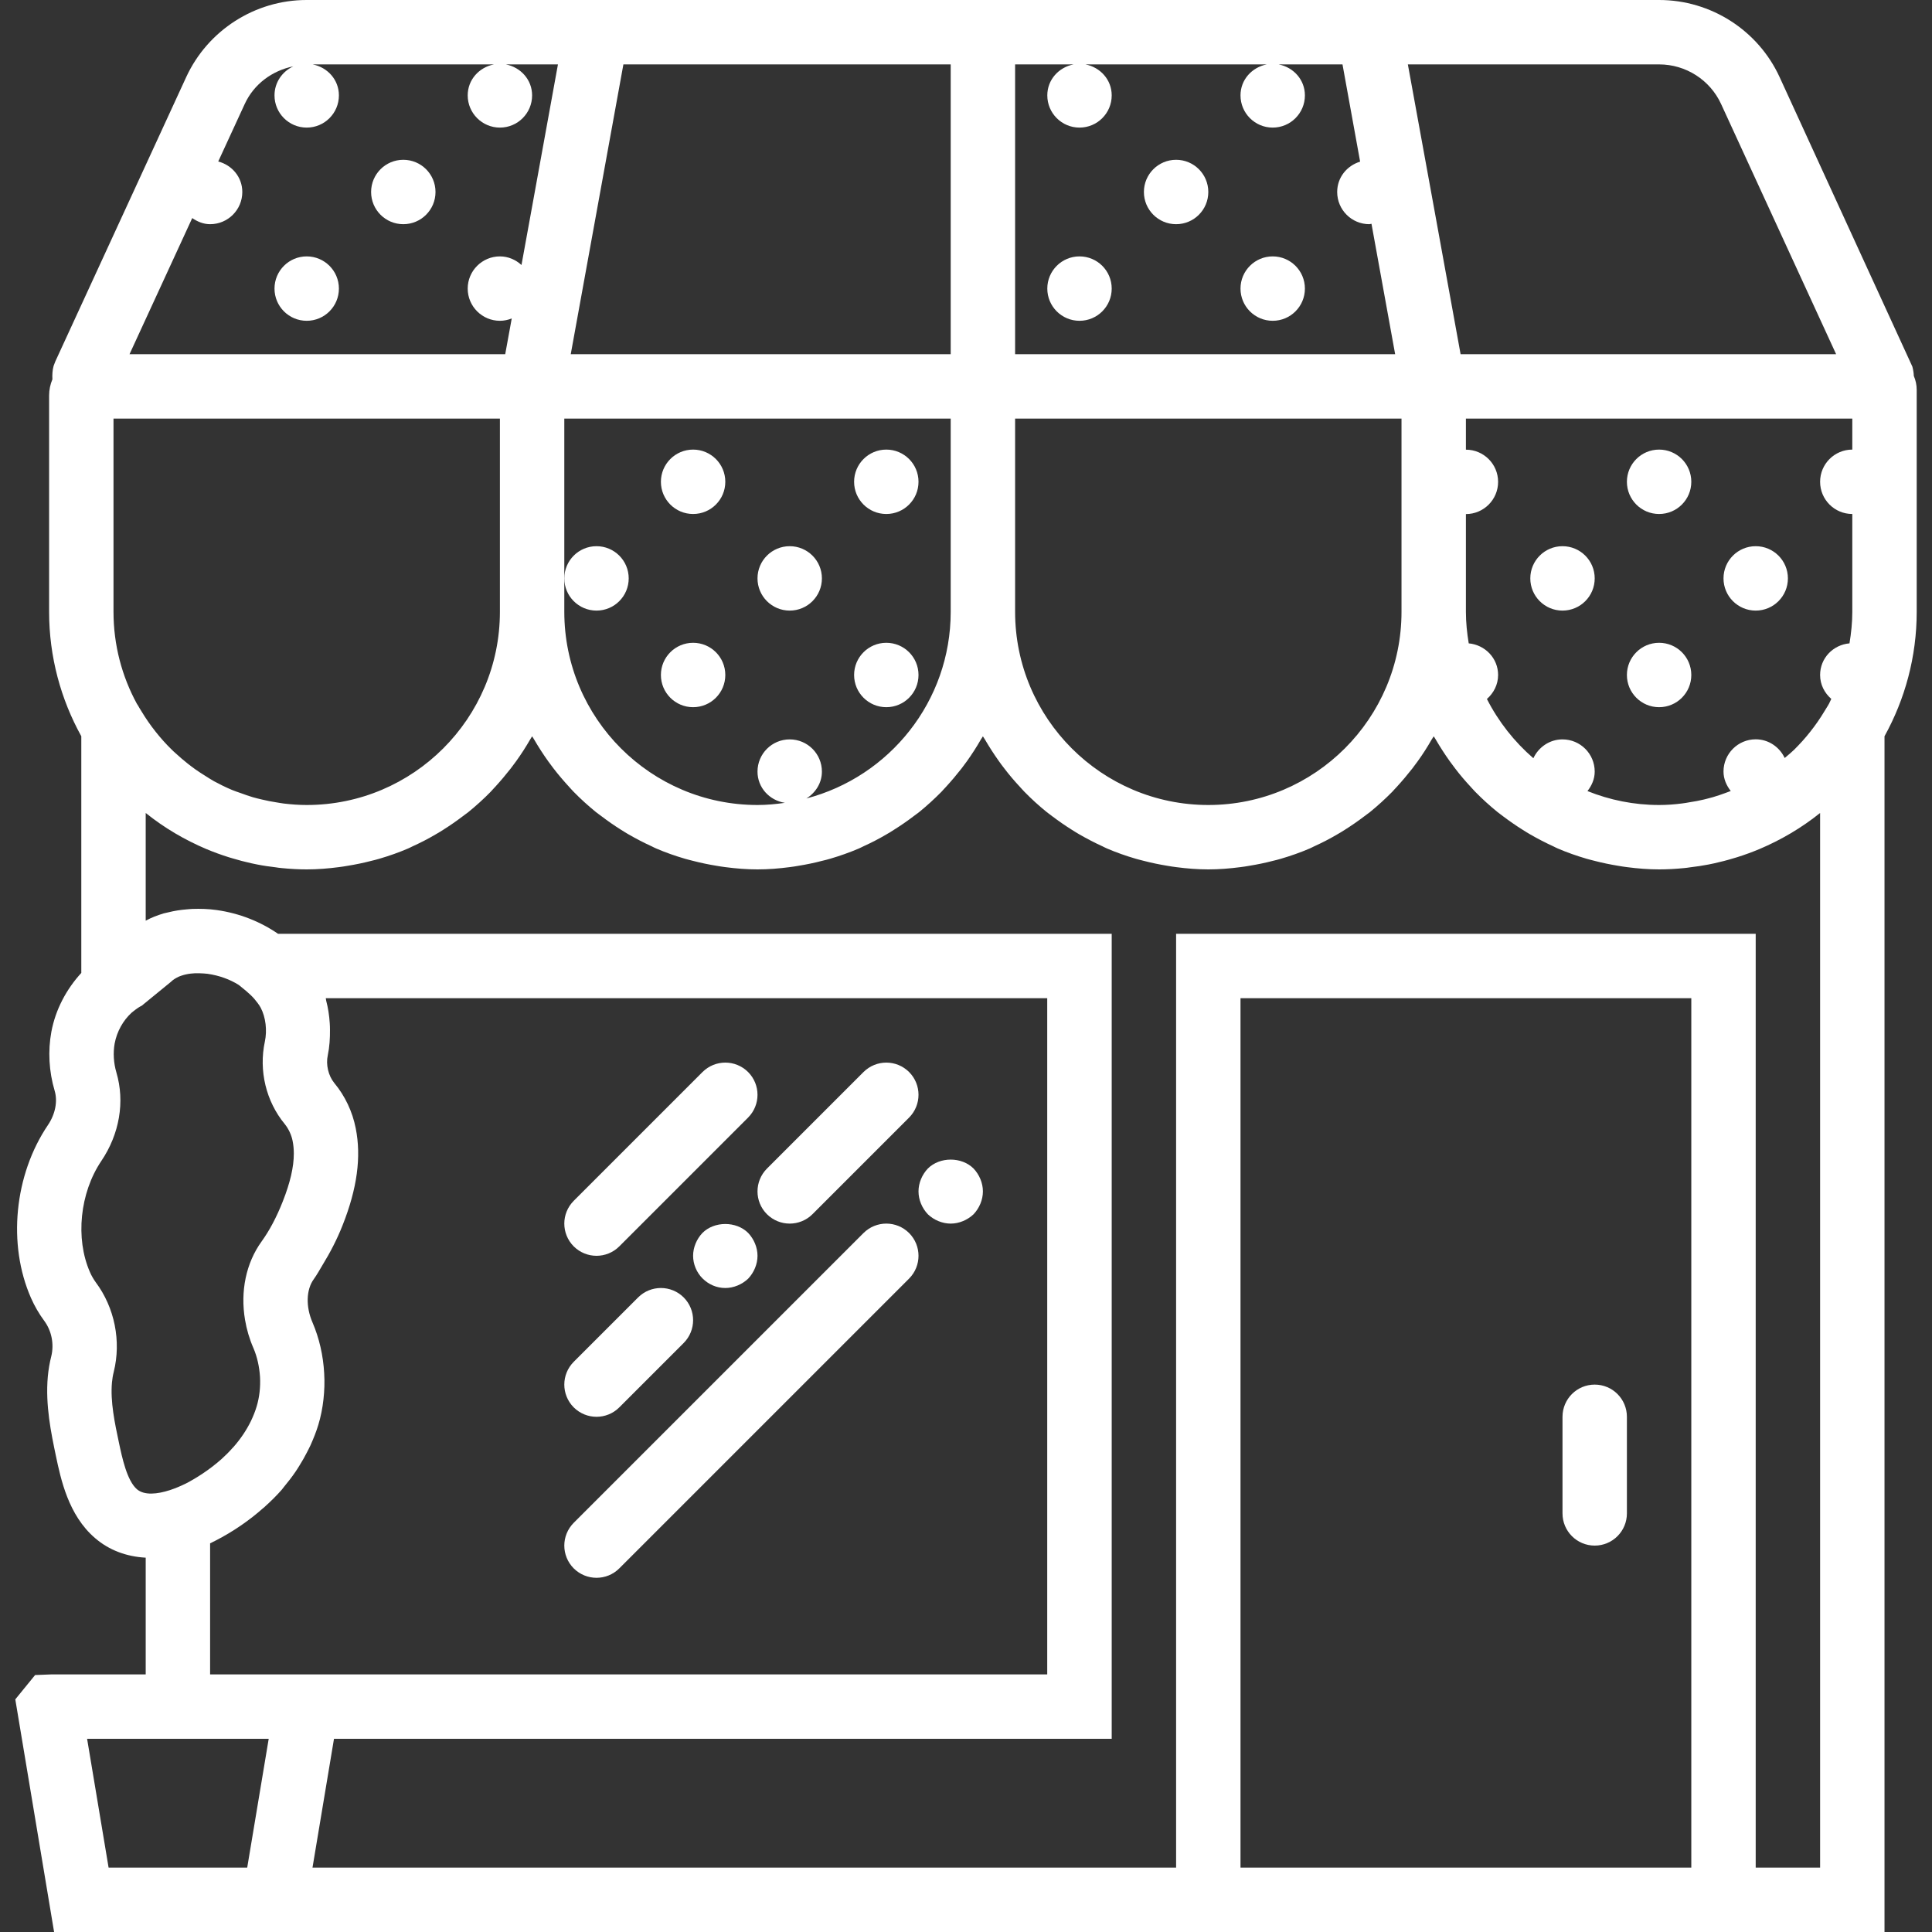 <svg width="24" height="24" viewBox="0 0 24 24" fill="none" xmlns="http://www.w3.org/2000/svg">
<rect x="0" y="0" width="24" height="24" fill="#333333" stroke="none"/>
<g clip-path="url(#clip0_22_6964)">
<path d="M5.01 2.785C5.231 2.785 5.41 2.606 5.41 2.385C5.41 2.164 5.231 1.985 5.01 1.985C4.789 1.985 4.61 2.164 4.61 2.385C4.61 2.606 4.789 2.785 5.01 2.785Z" fill="white"/>
<path d="M3.81 3.985C4.031 3.985 4.21 3.806 4.21 3.585C4.21 3.364 4.031 3.185 3.81 3.185C3.589 3.185 3.41 3.364 3.41 3.585C3.41 3.806 3.589 3.985 3.81 3.985Z" fill="white"/>
<path d="M13.41 3.985C13.631 3.985 13.81 3.806 13.81 3.585C13.81 3.364 13.631 3.185 13.41 3.185C13.189 3.185 13.01 3.364 13.01 3.585C13.01 3.806 13.189 3.985 13.41 3.985Z" fill="white"/>
<path d="M14.61 2.785C14.831 2.785 15.01 2.606 15.01 2.385C15.01 2.164 14.831 1.985 14.61 1.985C14.389 1.985 14.21 2.164 14.21 2.385C14.21 2.606 14.389 2.785 14.61 2.785Z" fill="white"/>
<path d="M15.81 3.985C16.031 3.985 16.21 3.806 16.21 3.585C16.21 3.364 16.031 3.185 15.81 3.185C15.589 3.185 15.41 3.364 15.41 3.585C15.41 3.806 15.589 3.985 15.81 3.985Z" fill="white"/>
<path d="M11.01 6.385C11.231 6.385 11.41 6.206 11.41 5.985C11.41 5.764 11.231 5.585 11.01 5.585C10.789 5.585 10.61 5.764 10.61 5.985C10.61 6.206 10.789 6.385 11.01 6.385Z" fill="white"/>
<path d="M8.61 6.385C8.831 6.385 9.01 6.206 9.01 5.985C9.01 5.764 8.831 5.585 8.61 5.585C8.389 5.585 8.21 5.764 8.21 5.985C8.21 6.206 8.389 6.385 8.61 6.385Z" fill="white"/>
<path d="M20.61 6.385C20.831 6.385 21.01 6.206 21.01 5.985C21.01 5.764 20.831 5.585 20.61 5.585C20.389 5.585 20.21 5.764 20.21 5.985C20.21 6.206 20.389 6.385 20.61 6.385Z" fill="white"/>
<path d="M9.81 7.585C10.031 7.585 10.21 7.406 10.21 7.185C10.21 6.964 10.031 6.785 9.81 6.785C9.589 6.785 9.41 6.964 9.41 7.185C9.41 7.406 9.589 7.585 9.81 7.585Z" fill="white"/>
<path d="M11.01 8.785C11.231 8.785 11.41 8.606 11.41 8.385C11.41 8.164 11.231 7.985 11.01 7.985C10.789 7.985 10.61 8.164 10.61 8.385C10.61 8.606 10.789 8.785 11.01 8.785Z" fill="white"/>
<path d="M7.41 7.585C7.631 7.585 7.81 7.406 7.81 7.185C7.81 6.964 7.631 6.785 7.41 6.785C7.189 6.785 7.01 6.964 7.01 7.185C7.01 7.406 7.189 7.585 7.41 7.585Z" fill="white"/>
<path d="M8.61 8.785C8.831 8.785 9.01 8.606 9.01 8.385C9.01 8.164 8.831 7.985 8.61 7.985C8.389 7.985 8.21 8.164 8.21 8.385C8.21 8.606 8.389 8.785 8.61 8.785Z" fill="white"/>
<path d="M21.81 7.585C22.031 7.585 22.21 7.406 22.21 7.185C22.21 6.964 22.031 6.785 21.81 6.785C21.589 6.785 21.41 6.964 21.41 7.185C21.41 7.406 21.589 7.585 21.81 7.585Z" fill="white"/>
<path d="M19.41 7.585C19.631 7.585 19.81 7.406 19.81 7.185C19.81 6.964 19.631 6.785 19.41 6.785C19.189 6.785 19.01 6.964 19.01 7.185C19.01 7.406 19.189 7.585 19.41 7.585Z" fill="white"/>
<path d="M20.61 8.785C20.831 8.785 21.01 8.606 21.01 8.385C21.01 8.164 20.831 7.985 20.61 7.985C20.389 7.985 20.21 8.164 20.21 8.385C20.21 8.606 20.389 8.785 20.61 8.785Z" fill="white"/>
<path d="M23.81 4.843C23.81 4.781 23.797 4.723 23.774 4.67C23.773 4.631 23.766 4.592 23.756 4.554L22.107 0.958C21.84 0.376 21.253 0 20.611 0H17.344H16.531H12.61H11.81H7.889H7.076H3.808C3.168 0 2.581 0.376 2.313 0.958L0.688 4.488L0.666 4.545C0.651 4.6 0.648 4.656 0.651 4.712C0.625 4.774 0.61 4.842 0.61 4.913V7.6C0.61 8.16 0.756 8.687 1.01 9.146V12.086C0.826 12.287 0.69 12.539 0.638 12.818C0.594 13.057 0.608 13.31 0.679 13.55C0.718 13.681 0.687 13.84 0.596 13.975C0.177 14.594 0.092 15.458 0.385 16.124C0.429 16.224 0.484 16.319 0.549 16.407C0.641 16.531 0.674 16.696 0.637 16.848C0.616 16.93 0.602 17.015 0.594 17.099C0.562 17.457 0.636 17.805 0.694 18.084C0.756 18.378 0.85 18.823 1.18 19.106C1.356 19.258 1.572 19.337 1.81 19.35V20.8H0.638L0.436 20.808L0.19 21.11L0.672 24H2.938H3.749H14.61H21.81H23.41V9.146C23.664 8.687 23.81 8.16 23.81 7.6V4.843ZM22.706 8.767C22.692 8.791 22.677 8.814 22.663 8.837C22.61 8.925 22.552 9.009 22.489 9.088C22.488 9.089 22.488 9.091 22.486 9.092C22.425 9.17 22.358 9.243 22.289 9.312C22.274 9.326 22.258 9.34 22.243 9.354C22.219 9.376 22.194 9.395 22.17 9.416C22.106 9.28 21.97 9.184 21.81 9.184C21.589 9.184 21.41 9.364 21.41 9.584C21.41 9.677 21.447 9.758 21.5 9.826C21.477 9.835 21.455 9.843 21.433 9.851C21.381 9.87 21.33 9.888 21.277 9.903C21.24 9.914 21.203 9.922 21.166 9.932C21.108 9.946 21.048 9.957 20.988 9.966C20.957 9.972 20.925 9.977 20.893 9.981C20.8 9.993 20.706 10 20.61 10C20.296 10 19.996 9.938 19.72 9.827C19.773 9.759 19.81 9.678 19.81 9.585C19.81 9.364 19.631 9.185 19.41 9.185C19.249 9.185 19.112 9.282 19.048 9.419C18.811 9.214 18.614 8.964 18.471 8.683C18.554 8.61 18.61 8.505 18.61 8.385C18.61 8.177 18.449 8.011 18.245 7.992C18.224 7.864 18.21 7.734 18.21 7.6V6.386C18.431 6.386 18.61 6.206 18.61 5.986C18.61 5.765 18.431 5.586 18.21 5.586V5.2H18.289H23.01V5.585C22.789 5.585 22.61 5.764 22.61 5.985C22.61 6.206 22.789 6.385 23.01 6.385V7.6C23.01 7.734 22.996 7.864 22.975 7.992C22.771 8.01 22.61 8.176 22.61 8.385C22.61 8.505 22.665 8.609 22.749 8.682C22.739 8.702 22.731 8.722 22.721 8.741L22.706 8.767ZM9.81 9.185C9.589 9.185 9.41 9.364 9.41 9.585C9.41 9.785 9.559 9.943 9.75 9.973C9.639 9.989 9.526 10 9.41 10C8.086 10 7.01 8.924 7.01 7.6V7.185V5.2H11.81V7.6C11.81 8.714 11.047 9.65 10.017 9.919C10.13 9.849 10.21 9.728 10.21 9.585C10.21 9.364 10.031 9.185 9.81 9.185ZM3.527 9.982C3.495 9.978 3.464 9.972 3.432 9.967C3.372 9.958 3.313 9.946 3.254 9.932C3.217 9.924 3.18 9.914 3.143 9.904C3.09 9.888 3.038 9.87 2.987 9.851C2.951 9.838 2.915 9.827 2.88 9.812C2.804 9.78 2.731 9.744 2.659 9.705C2.623 9.685 2.588 9.662 2.553 9.64C2.51 9.613 2.467 9.586 2.425 9.556C2.394 9.534 2.363 9.51 2.332 9.486C2.279 9.444 2.228 9.4 2.178 9.354C2.163 9.34 2.147 9.327 2.133 9.312C2.063 9.244 1.997 9.17 1.935 9.092C1.934 9.091 1.933 9.09 1.932 9.088C1.869 9.009 1.811 8.925 1.758 8.837C1.744 8.814 1.729 8.791 1.716 8.767L1.7 8.742C1.515 8.402 1.41 8.013 1.41 7.6V5.2H6.131H6.21V7.6C6.21 8.924 5.134 10 3.81 10C3.714 10 3.62 9.993 3.527 9.982ZM12.61 5.2H17.41V7.6C17.41 8.924 16.334 10 15.01 10C13.686 10 12.61 8.924 12.61 7.6V5.2ZM20.611 0.8C20.941 0.8 21.243 0.993 21.38 1.292L22.809 4.4H18.21H18.144L17.817 2.6L17.489 0.8H20.611ZM12.61 0.8H13.336C13.152 0.836 13.01 0.99 13.01 1.185C13.01 1.406 13.189 1.585 13.41 1.585C13.631 1.585 13.81 1.406 13.81 1.185C13.81 0.99 13.668 0.836 13.484 0.8H15.736C15.552 0.836 15.41 0.99 15.41 1.185C15.41 1.406 15.589 1.585 15.81 1.585C16.031 1.585 16.21 1.406 16.21 1.185C16.21 0.99 16.068 0.836 15.884 0.8H16.677L16.896 2.008C16.732 2.058 16.611 2.204 16.611 2.385C16.611 2.606 16.79 2.785 17.011 2.785C17.02 2.785 17.027 2.78 17.037 2.78L17.331 4.4H12.61V0.8ZM7.744 0.8H11.81V4.4H7.09L7.417 2.6L7.744 0.8ZM2.388 2.709C2.452 2.753 2.526 2.785 2.61 2.785C2.831 2.785 3.01 2.606 3.01 2.385C3.01 2.2 2.882 2.051 2.711 2.006L3.04 1.292C3.154 1.044 3.382 0.877 3.644 0.824C3.506 0.888 3.41 1.024 3.41 1.185C3.41 1.406 3.589 1.585 3.81 1.585C4.031 1.585 4.21 1.406 4.21 1.185C4.21 0.99 4.068 0.836 3.884 0.8H6.136C5.952 0.836 5.81 0.99 5.81 1.185C5.81 1.406 5.99 1.585 6.21 1.585C6.431 1.585 6.61 1.406 6.61 1.185C6.61 0.99 6.468 0.836 6.284 0.8H6.931L6.604 2.6L6.478 3.292C6.407 3.227 6.314 3.185 6.21 3.185C5.99 3.185 5.81 3.364 5.81 3.585C5.81 3.806 5.99 3.985 6.21 3.985C6.262 3.985 6.312 3.974 6.357 3.956L6.276 4.4H6.21H1.609L2.388 2.709ZM1.477 17.919C1.426 17.68 1.369 17.41 1.391 17.172C1.395 17.129 1.402 17.085 1.413 17.042C1.508 16.66 1.424 16.244 1.19 15.93C1.162 15.891 1.136 15.847 1.117 15.802C0.934 15.385 0.992 14.818 1.258 14.423C1.485 14.087 1.553 13.686 1.446 13.323C1.411 13.205 1.404 13.078 1.424 12.964C1.452 12.813 1.53 12.676 1.634 12.581L1.66 12.56C1.7 12.528 1.732 12.507 1.761 12.493L2.123 12.197C2.152 12.168 2.187 12.148 2.224 12.131C2.233 12.127 2.242 12.124 2.251 12.121C2.325 12.095 2.405 12.088 2.473 12.09C2.514 12.091 2.553 12.094 2.579 12.097C2.724 12.118 2.856 12.166 2.967 12.236L3.055 12.308C3.097 12.343 3.131 12.376 3.16 12.409C3.189 12.444 3.218 12.48 3.239 12.519C3.301 12.638 3.32 12.799 3.29 12.94C3.213 13.3 3.305 13.682 3.537 13.963C3.584 14.021 3.62 14.097 3.635 14.173C3.645 14.223 3.65 14.275 3.65 14.331C3.65 14.498 3.604 14.694 3.513 14.924C3.436 15.12 3.347 15.287 3.251 15.42C3.055 15.69 2.984 16.043 3.044 16.396C3.064 16.514 3.098 16.632 3.148 16.746C3.195 16.855 3.222 16.979 3.23 17.104C3.237 17.229 3.223 17.355 3.189 17.469C3.17 17.533 3.145 17.594 3.118 17.651C3.062 17.766 2.989 17.875 2.898 17.978C2.894 17.982 2.89 17.986 2.886 17.99C2.846 18.036 2.801 18.08 2.754 18.123C2.596 18.264 2.43 18.366 2.309 18.429C2.307 18.43 2.305 18.43 2.304 18.431C2.242 18.462 2.176 18.489 2.11 18.511C1.952 18.562 1.793 18.578 1.701 18.5C1.577 18.392 1.517 18.108 1.477 17.919ZM3.071 23.2H1.349L1.082 21.6H1.81H3.338L3.071 23.2ZM2.61 20.8V19.172C2.632 19.162 2.654 19.15 2.676 19.139C2.9 19.024 3.1 18.885 3.274 18.73L3.275 18.731C3.279 18.728 3.281 18.724 3.285 18.721C3.362 18.652 3.434 18.581 3.5 18.506C3.51 18.494 3.518 18.482 3.528 18.47C3.578 18.41 3.626 18.348 3.669 18.285C3.689 18.257 3.706 18.228 3.724 18.199C3.757 18.147 3.786 18.094 3.814 18.04C3.828 18.011 3.844 17.983 3.857 17.954C3.894 17.871 3.928 17.787 3.954 17.701C3.985 17.599 4.006 17.493 4.018 17.385C4.03 17.277 4.034 17.167 4.027 17.058C4.015 16.839 3.966 16.623 3.882 16.428C3.797 16.232 3.803 16.02 3.898 15.89C3.937 15.836 3.972 15.772 4.008 15.712C4.099 15.563 4.184 15.403 4.256 15.22C4.437 14.764 4.49 14.37 4.419 14.016C4.378 13.808 4.286 13.614 4.153 13.454C4.079 13.364 4.046 13.225 4.072 13.108C4.094 13.003 4.1 12.896 4.099 12.79C4.099 12.762 4.098 12.735 4.096 12.708C4.09 12.614 4.076 12.521 4.052 12.431C4.049 12.421 4.05 12.41 4.047 12.4H13.009V20.8H4.282H3.808L2.61 20.8ZM15.41 23.2V12.4H21.01V23.2H15.41ZM22.61 23.2H21.81V11.6H14.61V23.2H3.882L4.149 21.6H13.81V11.6H3.454C3.235 11.449 2.975 11.345 2.692 11.305C2.587 11.29 2.487 11.288 2.39 11.291C2.364 11.292 2.338 11.295 2.313 11.297C2.238 11.303 2.165 11.315 2.096 11.332C2.076 11.337 2.055 11.341 2.035 11.346C1.955 11.37 1.879 11.399 1.81 11.437V10.099C2.04 10.284 2.294 10.433 2.565 10.548C2.566 10.548 2.567 10.548 2.568 10.549C2.656 10.586 2.747 10.619 2.839 10.648C2.854 10.653 2.87 10.658 2.886 10.662C2.964 10.686 3.043 10.706 3.123 10.724C3.147 10.729 3.171 10.734 3.195 10.739C3.27 10.754 3.347 10.765 3.424 10.774C3.45 10.778 3.476 10.782 3.503 10.784C3.604 10.794 3.707 10.8 3.81 10.8C3.945 10.8 4.078 10.789 4.208 10.772C4.246 10.768 4.283 10.761 4.32 10.755C4.419 10.739 4.516 10.719 4.612 10.694C4.645 10.686 4.678 10.678 4.711 10.668C4.834 10.632 4.954 10.59 5.07 10.54C5.088 10.533 5.104 10.523 5.122 10.515C5.221 10.47 5.317 10.421 5.41 10.366C5.443 10.348 5.474 10.328 5.506 10.308C5.59 10.255 5.672 10.198 5.751 10.138C5.773 10.121 5.796 10.105 5.818 10.088C5.915 10.009 6.008 9.925 6.095 9.836C6.114 9.816 6.132 9.794 6.152 9.774C6.219 9.701 6.283 9.625 6.344 9.547C6.367 9.517 6.389 9.488 6.411 9.457C6.474 9.37 6.532 9.279 6.586 9.186C6.593 9.172 6.603 9.16 6.61 9.147C6.618 9.16 6.628 9.172 6.635 9.186C6.689 9.279 6.748 9.37 6.81 9.457C6.832 9.488 6.854 9.517 6.877 9.547C6.938 9.626 7.002 9.701 7.069 9.774C7.088 9.794 7.106 9.816 7.126 9.836C7.213 9.925 7.306 10.009 7.403 10.088C7.424 10.105 7.448 10.121 7.47 10.138C7.549 10.198 7.63 10.255 7.715 10.308C7.747 10.328 7.778 10.348 7.81 10.366C7.904 10.42 8 10.47 8.099 10.515C8.116 10.523 8.133 10.533 8.151 10.54C8.267 10.59 8.387 10.632 8.51 10.668C8.543 10.678 8.576 10.685 8.609 10.694C8.705 10.719 8.802 10.739 8.9 10.755C8.938 10.761 8.975 10.768 9.012 10.772C9.143 10.789 9.275 10.8 9.41 10.8C9.545 10.8 9.678 10.789 9.808 10.772C9.846 10.768 9.883 10.761 9.92 10.755C10.019 10.739 10.116 10.719 10.211 10.694C10.245 10.686 10.278 10.678 10.311 10.668C10.434 10.632 10.553 10.59 10.67 10.54C10.688 10.533 10.704 10.523 10.722 10.515C10.821 10.47 10.917 10.421 11.01 10.366C11.043 10.348 11.074 10.328 11.105 10.308C11.19 10.255 11.272 10.198 11.351 10.138C11.373 10.121 11.396 10.105 11.418 10.088C11.515 10.009 11.607 9.925 11.695 9.836C11.714 9.816 11.732 9.794 11.752 9.774C11.819 9.701 11.883 9.625 11.944 9.547C11.967 9.517 11.989 9.488 12.011 9.457C12.073 9.37 12.132 9.279 12.185 9.186C12.193 9.172 12.203 9.16 12.21 9.147C12.218 9.16 12.227 9.172 12.235 9.186C12.289 9.279 12.348 9.37 12.41 9.457C12.431 9.488 12.454 9.517 12.477 9.547C12.537 9.626 12.601 9.701 12.669 9.774C12.688 9.794 12.706 9.816 12.726 9.836C12.813 9.925 12.905 10.009 13.003 10.088C13.024 10.105 13.047 10.121 13.069 10.138C13.149 10.198 13.23 10.255 13.315 10.308C13.347 10.328 13.378 10.348 13.41 10.366C13.504 10.42 13.6 10.47 13.699 10.515C13.716 10.523 13.733 10.533 13.751 10.54C13.867 10.59 13.987 10.632 14.11 10.668C14.143 10.678 14.176 10.685 14.209 10.694C14.305 10.719 14.402 10.739 14.5 10.755C14.537 10.761 14.575 10.768 14.612 10.772C14.743 10.789 14.875 10.8 15.01 10.8C15.145 10.8 15.277 10.789 15.408 10.772C15.446 10.768 15.483 10.761 15.52 10.755C15.619 10.739 15.716 10.719 15.812 10.694C15.845 10.686 15.878 10.678 15.911 10.668C16.034 10.632 16.154 10.59 16.27 10.54C16.288 10.533 16.304 10.523 16.322 10.515C16.421 10.47 16.517 10.421 16.61 10.366C16.643 10.348 16.674 10.328 16.706 10.308C16.79 10.255 16.872 10.198 16.951 10.138C16.973 10.121 16.996 10.105 17.018 10.088C17.115 10.009 17.207 9.925 17.295 9.836C17.314 9.816 17.332 9.794 17.352 9.774C17.419 9.701 17.483 9.625 17.544 9.547C17.567 9.517 17.589 9.488 17.611 9.457C17.674 9.37 17.732 9.279 17.785 9.186C17.793 9.172 17.803 9.16 17.81 9.147C17.818 9.16 17.828 9.172 17.835 9.186C17.889 9.279 17.948 9.37 18.01 9.457C18.032 9.488 18.054 9.517 18.077 9.547C18.137 9.626 18.201 9.701 18.269 9.774C18.288 9.794 18.306 9.816 18.326 9.836C18.413 9.925 18.506 10.009 18.603 10.088C18.624 10.105 18.648 10.121 18.669 10.138C18.749 10.198 18.83 10.255 18.915 10.308C18.947 10.328 18.978 10.348 19.01 10.366C19.104 10.42 19.2 10.47 19.299 10.515C19.316 10.523 19.333 10.533 19.351 10.54C19.467 10.59 19.587 10.632 19.71 10.668C19.743 10.678 19.776 10.685 19.809 10.694C19.905 10.719 20.002 10.739 20.1 10.755C20.137 10.761 20.175 10.768 20.212 10.772C20.343 10.789 20.475 10.8 20.61 10.8C20.713 10.8 20.816 10.794 20.917 10.784C20.944 10.782 20.97 10.778 20.996 10.774C21.073 10.765 21.149 10.754 21.225 10.739C21.249 10.734 21.273 10.729 21.297 10.724C21.377 10.706 21.456 10.686 21.534 10.662C21.55 10.658 21.566 10.653 21.581 10.648C21.673 10.619 21.764 10.586 21.852 10.549C21.853 10.548 21.854 10.548 21.855 10.548C22.126 10.433 22.38 10.284 22.61 10.099V23.2Z" fill="white"/>
<path d="M19.81 17.2C19.589 17.2 19.41 17.379 19.41 17.6V18.8C19.41 19.021 19.589 19.2 19.81 19.2C20.031 19.2 20.21 19.021 20.21 18.8V17.6C20.21 17.379 20.031 17.2 19.81 17.2Z" fill="white"/>
<path d="M7.41 15.6C7.512 15.6 7.615 15.561 7.693 15.483L9.293 13.883C9.449 13.726 9.449 13.474 9.293 13.317C9.136 13.161 8.884 13.161 8.727 13.317L7.127 14.917C6.971 15.074 6.971 15.326 7.127 15.483C7.206 15.561 7.308 15.6 7.41 15.6Z" fill="white"/>
<path d="M7.41 17.6C7.512 17.6 7.615 17.561 7.693 17.483L8.493 16.683C8.649 16.526 8.649 16.274 8.493 16.117C8.336 15.961 8.084 15.961 7.927 16.117L7.127 16.917C6.971 17.074 6.971 17.326 7.127 17.483C7.206 17.561 7.308 17.6 7.41 17.6Z" fill="white"/>
<path d="M8.726 15.316C8.654 15.392 8.61 15.496 8.61 15.6C8.61 15.704 8.654 15.808 8.726 15.88C8.802 15.956 8.902 16 9.01 16C9.114 16 9.218 15.956 9.294 15.884C9.366 15.808 9.41 15.704 9.41 15.6C9.41 15.496 9.366 15.392 9.294 15.316C9.146 15.168 8.874 15.168 8.726 15.316Z" fill="white"/>
<path d="M9.527 15.083C9.606 15.161 9.708 15.2 9.81 15.2C9.912 15.2 10.015 15.161 10.093 15.083L11.293 13.883C11.449 13.726 11.449 13.474 11.293 13.317C11.136 13.161 10.884 13.161 10.727 13.317L9.527 14.517C9.371 14.674 9.371 14.927 9.527 15.083Z" fill="white"/>
<path d="M7.41 19.6C7.512 19.6 7.615 19.561 7.693 19.483L11.293 15.883C11.449 15.726 11.449 15.474 11.293 15.317C11.136 15.161 10.884 15.161 10.727 15.317L7.127 18.917C6.971 19.074 6.971 19.326 7.127 19.483C7.206 19.561 7.308 19.6 7.41 19.6Z" fill="white"/>
<path d="M11.526 15.084C11.601 15.156 11.706 15.2 11.81 15.2C11.914 15.2 12.018 15.156 12.094 15.084C12.166 15.008 12.21 14.904 12.21 14.8C12.21 14.696 12.166 14.592 12.094 14.516C11.946 14.368 11.674 14.368 11.526 14.516C11.454 14.592 11.41 14.696 11.41 14.8C11.41 14.904 11.454 15.008 11.526 15.084Z" fill="white"/>
</g>
<defs>
<clipPath id="clip0_22_6964">
<rect width="24" height="24" fill="white"/>
</clipPath>
</defs>
</svg>
